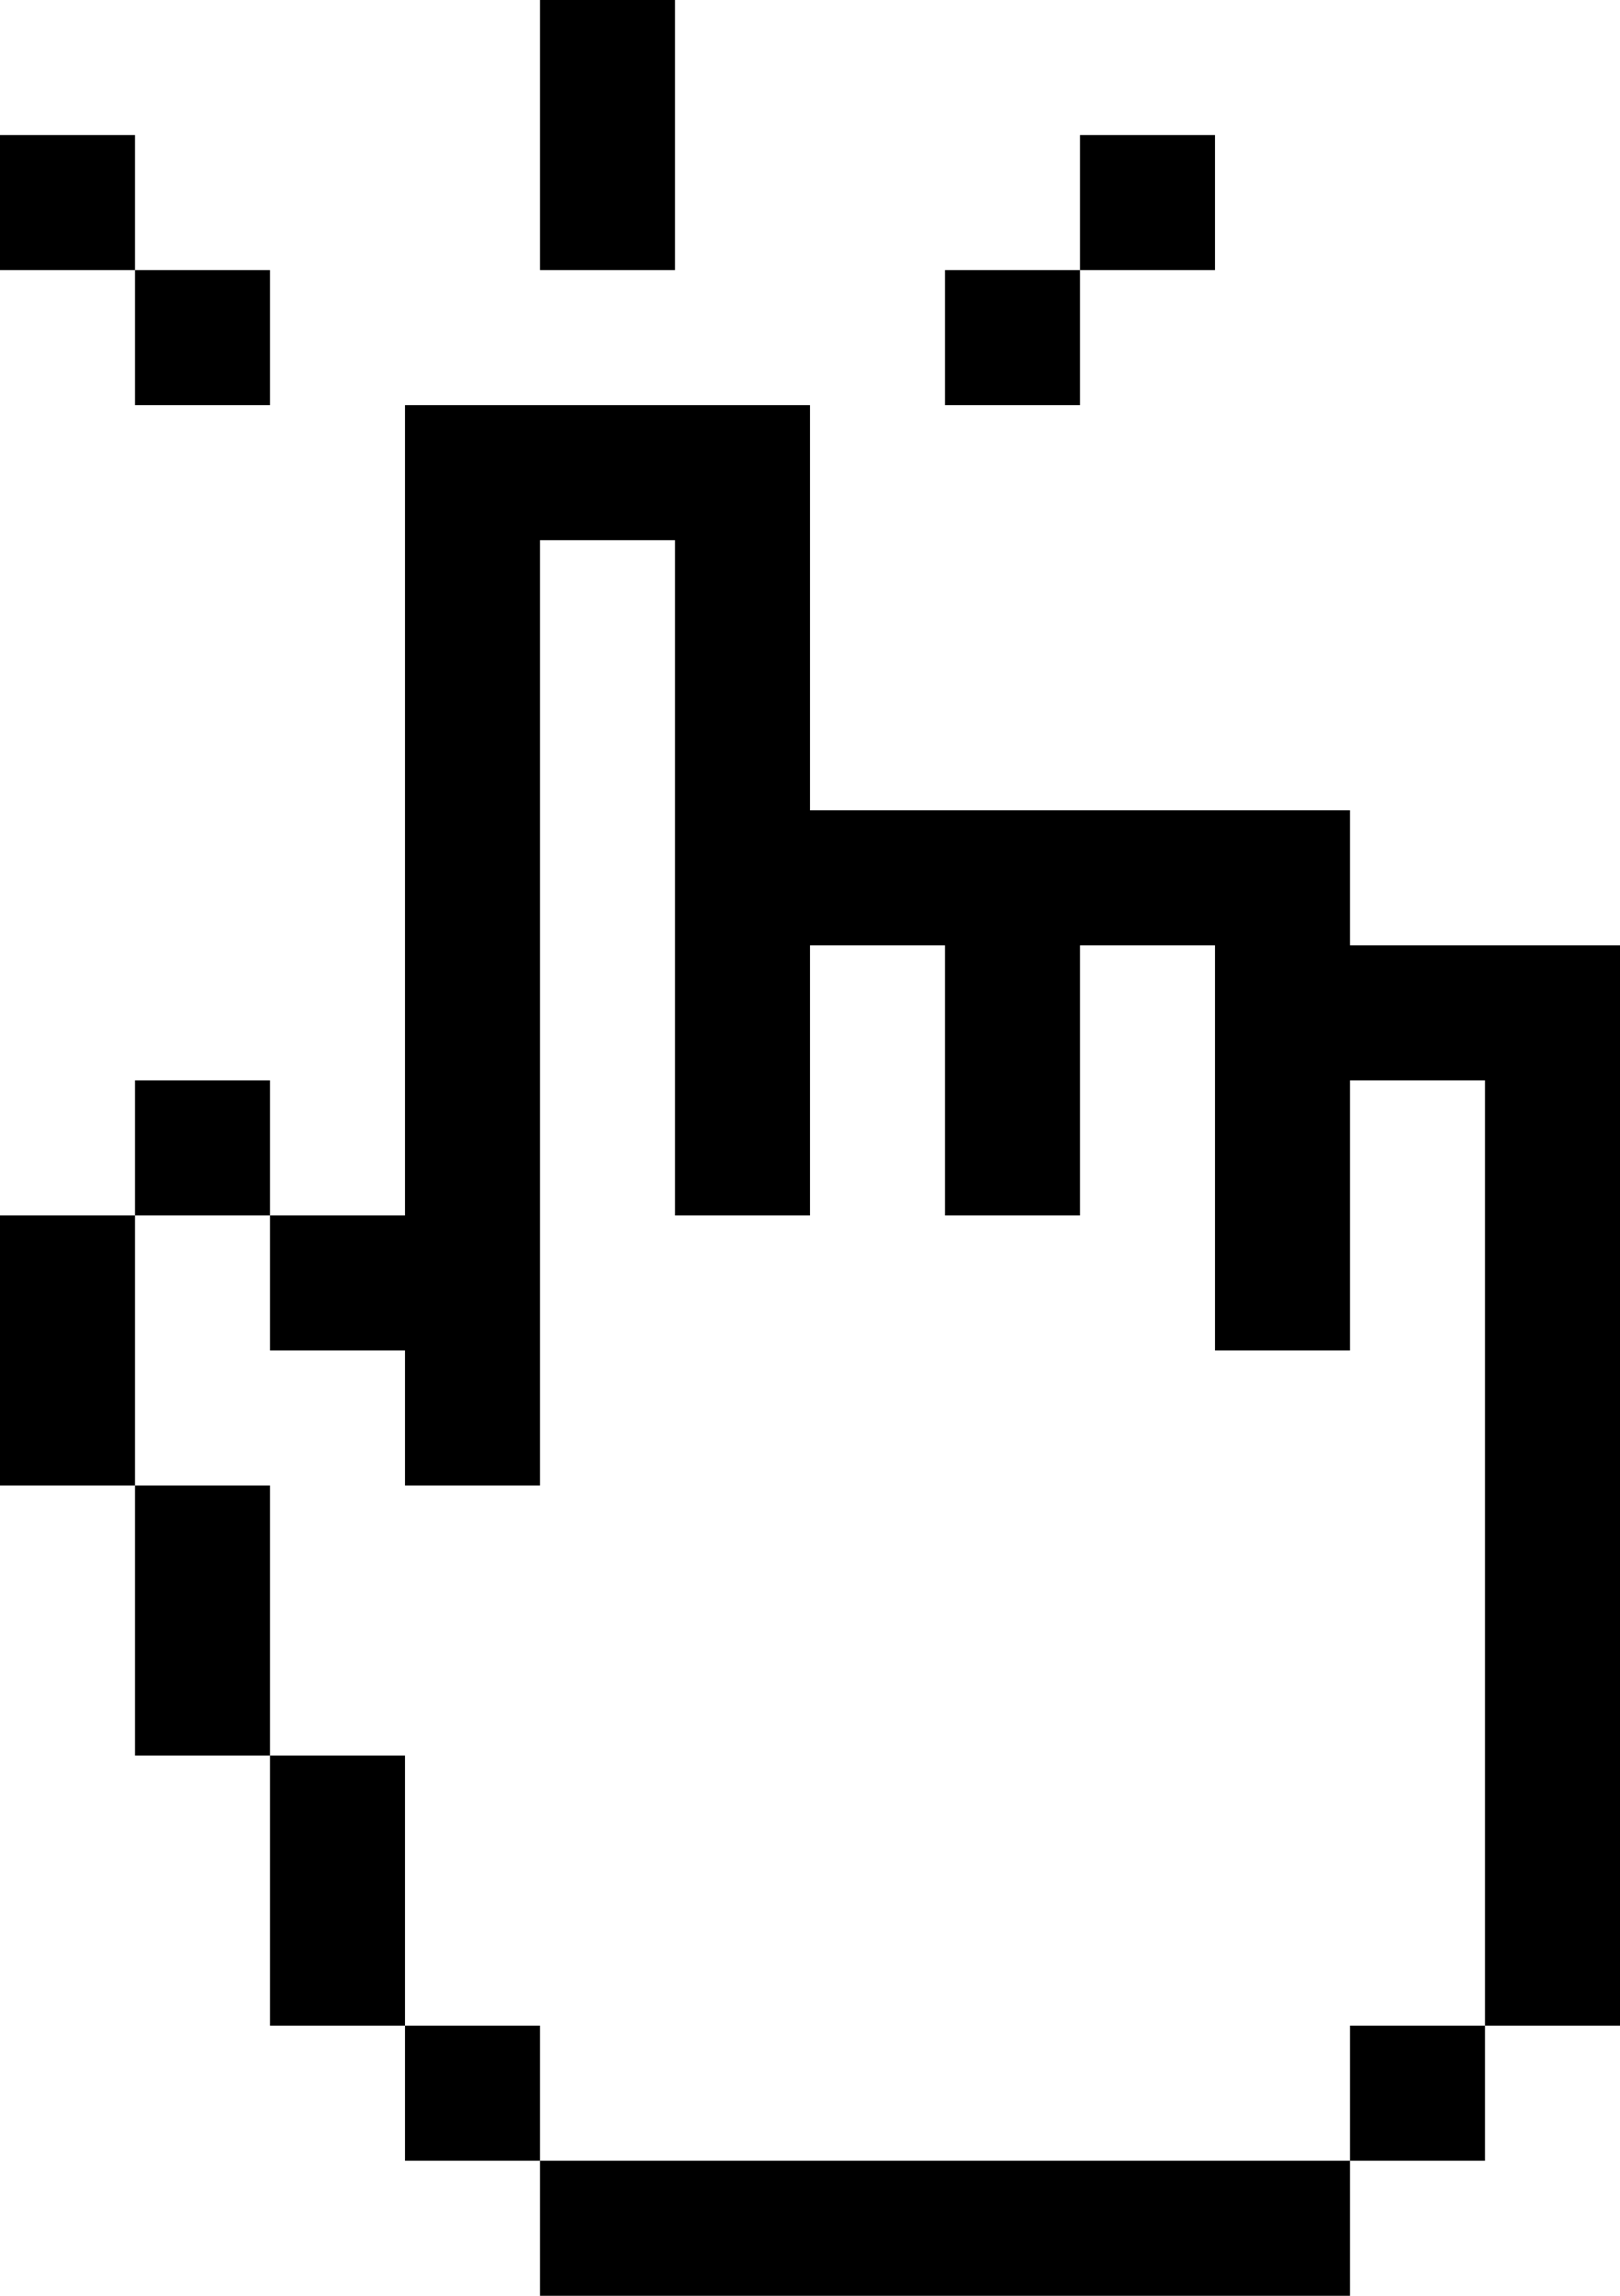 <?xml version="1.0" encoding="UTF-8" standalone="no"?>
<svg width="12px" height="17px" viewBox="0 0 12 17" version="1.1" xmlns="http://www.w3.org/2000/svg" xmlns:xlink="http://www.w3.org/1999/xlink" xmlns:sketch="http://www.bohemiancoding.com/sketch/ns">
    <!-- Generator: Sketch 3.2.1 (9971) - http://www.bohemiancoding.com/sketch -->
    <title>Rectangle 1</title>
    <desc>Created with Sketch.</desc>
    <defs></defs>
    <g id="Page-1" stroke="none" stroke-width="1" fill="none" fill-rule="evenodd" sketch:type="MSPage">
        <path d="M4,0 L5,0 L5,2 L4,2 L4,0 Z M0,1 L1,1 L1,2 L0,2 L0,1 Z M1,2 L2,2 L2,3 L1,3 L1,2 Z M7,2 L8,2 L8,3 L7,3 L7,2 Z M8,1 L9,1 L9,2 L8,2 L8,1 Z M1,8 L2,8 L2,9 L1,9 L1,8 Z M2,9 L3,9 L3,10 L2,10 L2,9 Z M4,3 L5,3 L5,4 L4,4 L4,3 Z M6,6 L7,6 L7,7 L6,7 L6,6 Z M8,6 L9,6 L9,7 L8,7 L8,6 Z M10,7 L11,7 L11,8 L10,8 L10,7 Z M5,3 L6,3 L6,9 L5,9 L5,3 Z M7,6 L8,6 L8,9 L7,9 L7,6 Z M9,6 L10,6 L10,10 L9,10 L9,6 Z M11,7 L12,7 L12,15 L11,15 L11,7 Z M4,16 L10,16 L10,17 L4,17 L4,16 Z M10,15 L11,15 L11,16 L10,16 L10,15 Z M3,15 L4,15 L4,16 L3,16 L3,15 Z M0,9 L1,9 L1,11 L0,11 L0,9 Z M1,11 L2,11 L2,13 L1,13 L1,11 Z M2,13 L3,13 L3,15 L2,15 L2,13 Z M3,3 L4,3 L4,11 L3,11 L3,3 Z" id="Rectangle-1" fill="#000000" sketch:type="MSShapeGroup"></path>
    </g>
</svg>